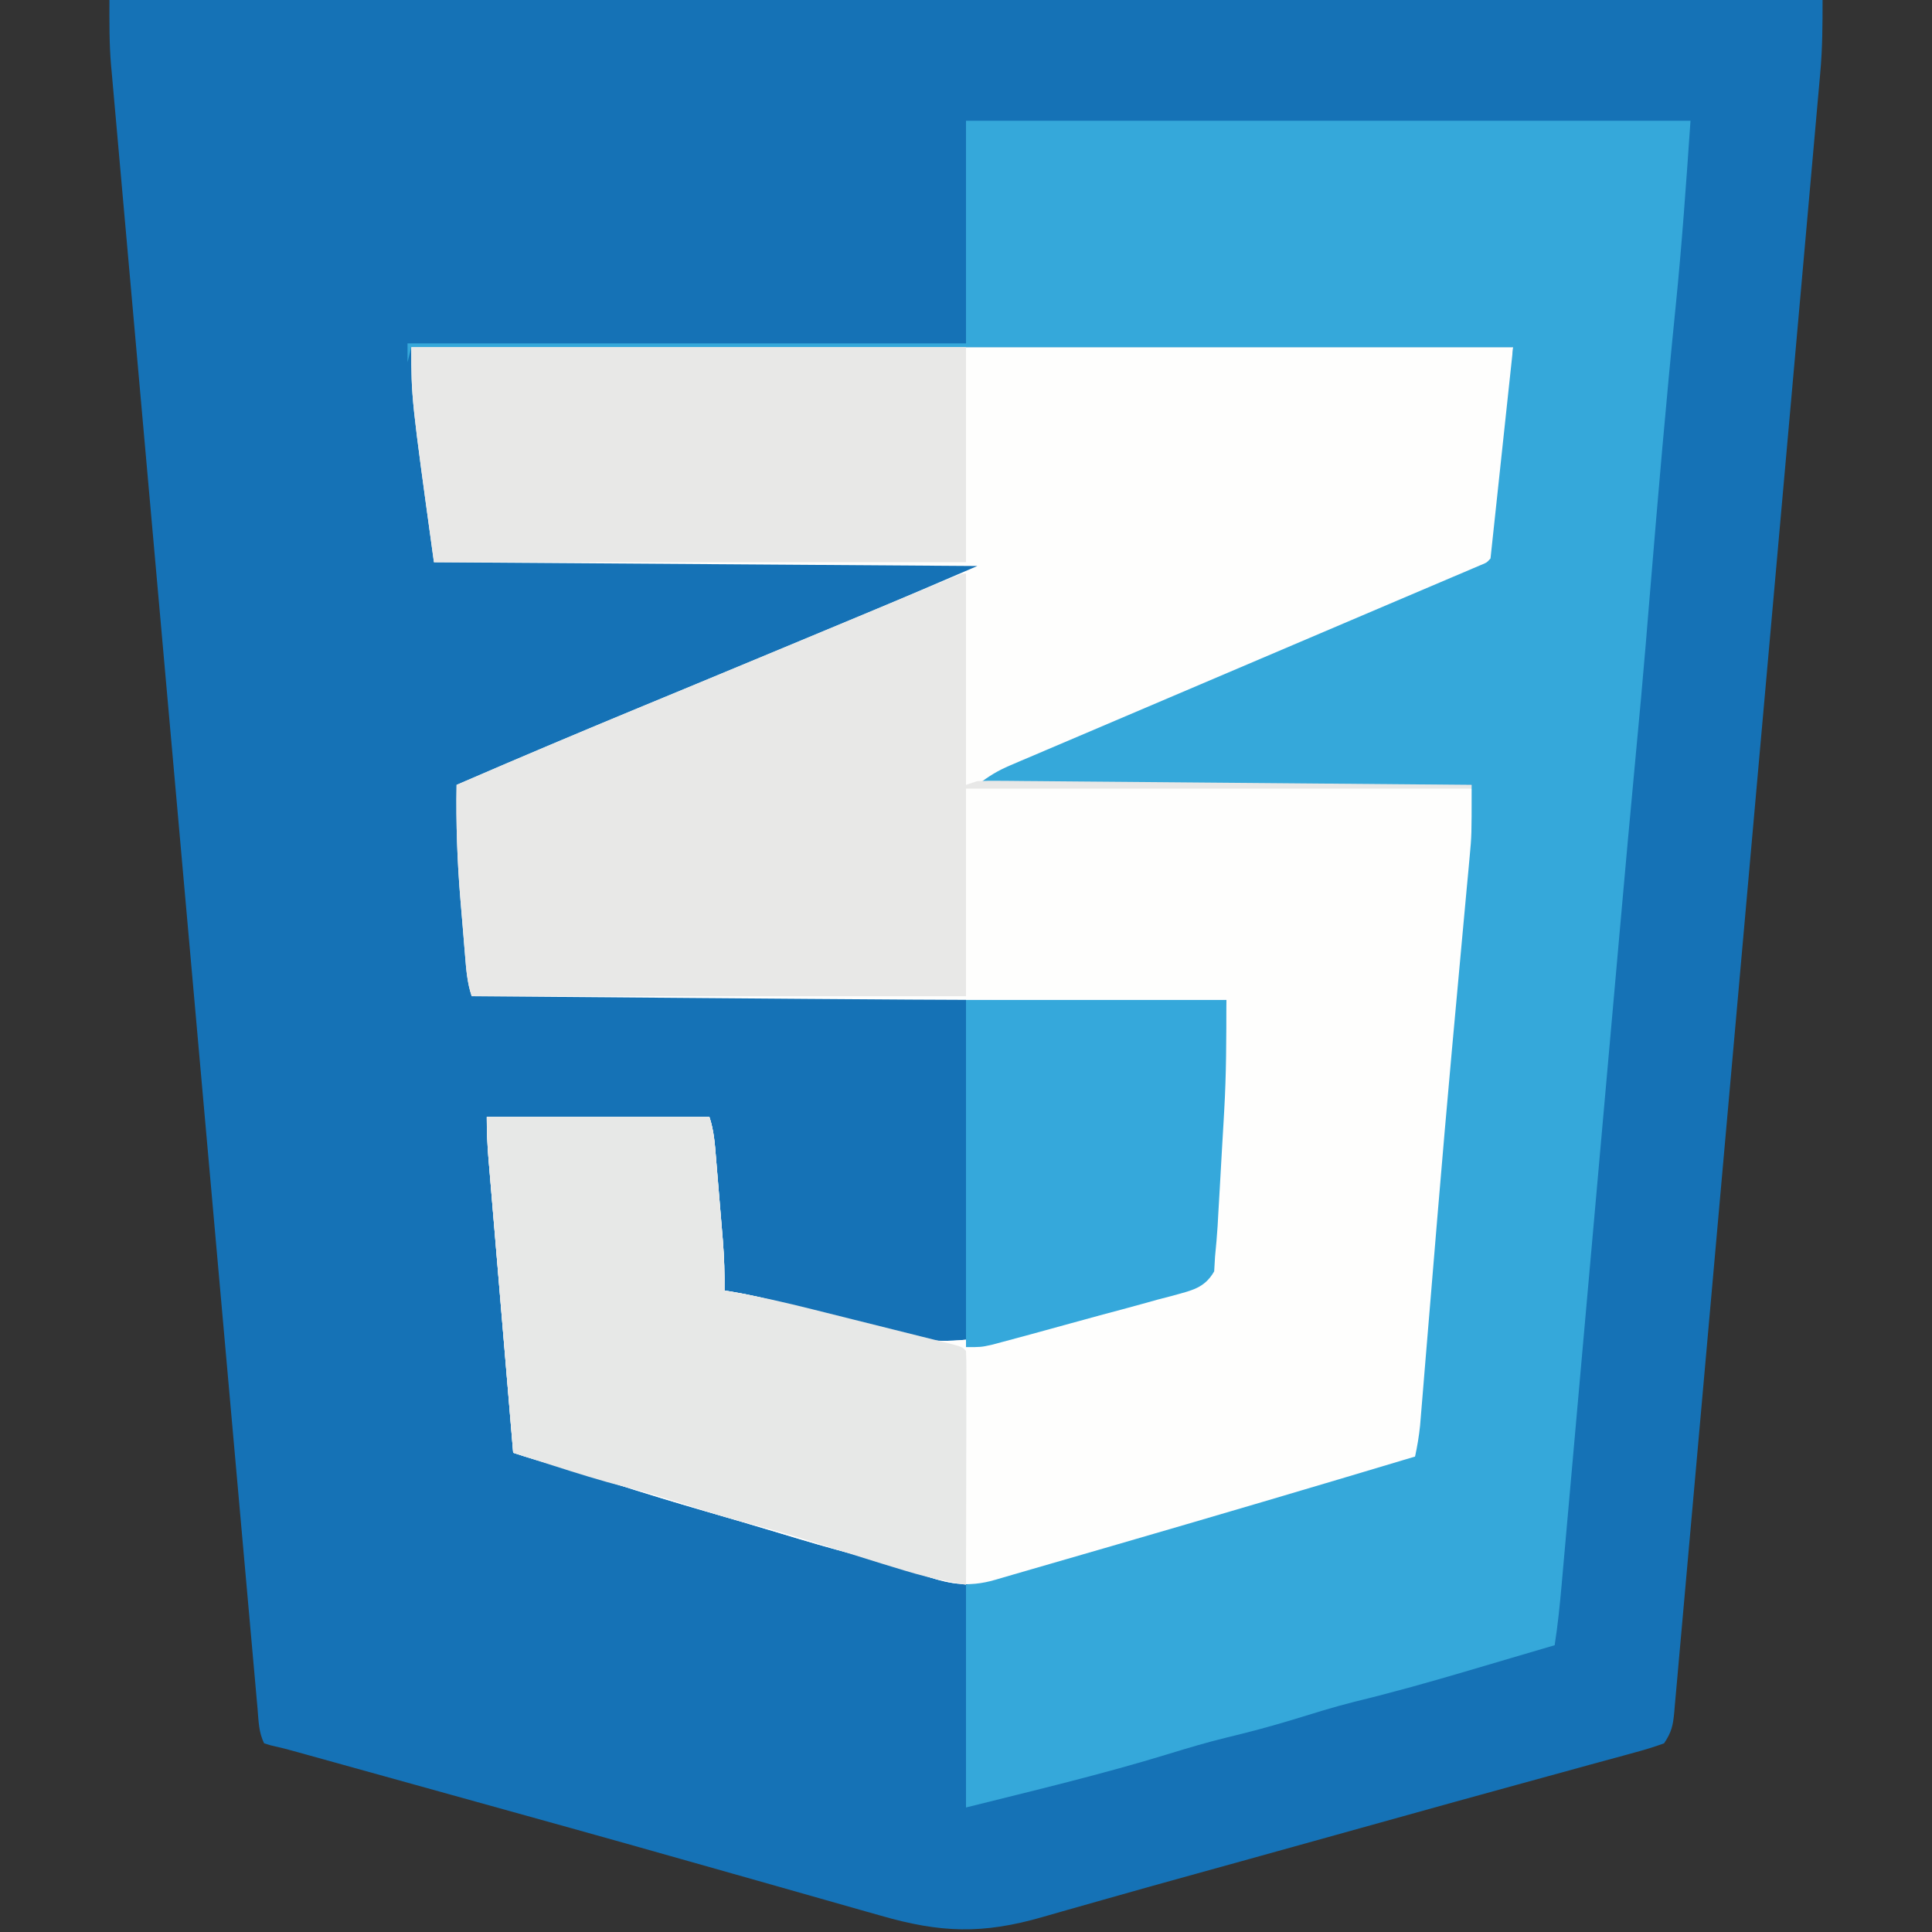 <?xml version="1.0" encoding="UTF-8"?>
<svg version="1.1" xmlns="http://www.w3.org/2000/svg" width="512" height="512">
<rect width="100%" height="100%" fill="#333333" stroke="none"/>
<path d="M0 0 C149.82 0 299.64 0 454 0 C454 6.571 453.98 12.849 453.381 19.342 C453.314 20.11 453.247 20.878 453.178 21.67 C452.955 24.217 452.725 26.764 452.495 29.31 C452.331 31.166 452.167 33.021 452.004 34.876 C451.556 39.954 451.103 45.031 450.648 50.108 C450.157 55.591 449.673 61.074 449.187 66.558 C448.236 77.289 447.28 88.02 446.322 98.751 C445.543 107.469 444.766 116.186 443.991 124.904 C442.149 145.598 440.307 166.291 438.458 186.984 C438.399 187.645 438.339 188.306 438.279 188.987 C437.979 192.337 437.68 195.687 437.38 199.037 C437.321 199.703 437.262 200.368 437.2 201.054 C437.08 202.399 436.96 203.745 436.84 205.09 C434.967 226.05 433.101 247.011 431.241 267.972 C429.15 291.528 427.054 315.083 424.949 338.638 C423.835 351.109 422.724 363.58 421.619 376.051 C420.679 386.661 419.734 397.27 418.78 407.878 C418.294 413.294 417.81 418.71 417.333 424.126 C416.898 429.078 416.454 434.03 416.005 438.981 C415.843 440.777 415.684 442.575 415.528 444.372 C415.317 446.804 415.095 449.234 414.871 451.665 C414.782 452.727 414.782 452.727 414.692 453.81 C414.358 457.302 413.993 459.01 412 462 C409.335 462.967 406.764 463.752 404.031 464.477 C402.739 464.834 402.739 464.834 401.421 465.199 C398.45 466.018 395.475 466.821 392.5 467.625 C390.342 468.217 388.184 468.811 386.026 469.406 C381.694 470.598 377.362 471.788 373.028 472.973 C362.028 475.983 351.041 479.039 340.055 482.098 C338.098 482.642 336.14 483.187 334.183 483.732 C331.212 484.559 328.24 485.386 325.268 486.213 C318.509 488.094 311.75 489.974 304.99 491.852 C304.063 492.11 303.137 492.367 302.182 492.633 C297.571 493.914 292.959 495.192 288.346 496.466 C280.063 498.755 271.784 501.054 263.522 503.415 C259.86 504.46 256.195 505.495 252.53 506.528 C250.813 507.015 249.097 507.507 247.383 508.004 C231.366 512.65 220.187 512.239 204.277 507.629 C202.61 507.158 200.942 506.687 199.275 506.219 C195.696 505.21 192.12 504.193 188.546 503.168 C182.882 501.544 177.212 499.94 171.542 498.34 C165.58 496.656 159.618 494.971 153.659 493.28 C132.759 487.35 111.828 481.535 90.893 475.731 C84.927 474.077 78.961 472.42 72.996 470.762 C70.227 469.993 67.458 469.224 64.689 468.454 C62.95 467.971 61.211 467.488 59.472 467.005 C57.099 466.345 54.725 465.686 52.351 465.028 C51.659 464.835 50.967 464.643 50.253 464.444 C46.449 463.389 46.449 463.389 42.603 462.498 C42.074 462.334 41.545 462.169 41 462 C39.534 459.067 39.531 455.996 39.252 452.772 C39.184 452.015 39.115 451.258 39.044 450.478 C38.813 447.915 38.587 445.351 38.361 442.788 C38.196 440.942 38.03 439.096 37.864 437.25 C37.406 432.157 36.954 427.063 36.502 421.969 C36.015 416.483 35.523 410.998 35.032 405.513 C34.069 394.756 33.111 383.999 32.155 373.241 C31.377 364.497 30.598 355.753 29.818 347.009 C29.707 345.766 29.596 344.523 29.482 343.243 C29.257 340.719 29.031 338.195 28.806 335.67 C27.293 318.707 25.781 301.743 24.272 284.779 C24.213 284.115 24.154 283.451 24.093 282.767 C23.613 277.375 23.134 271.984 22.654 266.592 C20.786 245.579 18.912 224.566 17.035 203.553 C14.926 179.952 12.821 156.351 10.721 132.749 C10.497 130.231 10.272 127.713 10.048 125.195 C9.938 123.957 9.828 122.718 9.714 121.441 C8.937 112.712 8.158 103.983 7.377 95.255 C6.426 84.61 5.477 73.965 4.534 63.319 C4.052 57.888 3.569 52.457 3.082 47.026 C2.635 42.051 2.193 37.076 1.755 32.101 C1.596 30.304 1.435 28.507 1.273 26.71 C1.051 24.26 0.836 21.81 0.622 19.36 C0.558 18.669 0.494 17.978 0.428 17.267 C-0.069 11.451 0 5.909 0 0 Z " fill="#1572B6" transform="translate(29,0)"/>
<path d="M0 0 C96.36 0 192.72 0 292 0 C291.315 11.638 290.564 23.191 289.435 34.78 C289.268 36.534 289.108 38.289 288.956 40.045 C288.732 42.623 288.484 45.198 288.23 47.773 C288.167 48.558 288.103 49.342 288.037 50.15 C287.465 55.58 287.465 55.58 285.234 57.598 C283.013 58.992 280.861 60.067 278.446 61.087 C277.083 61.667 277.083 61.667 275.693 62.259 C274.209 62.881 274.209 62.881 272.695 63.516 C271.649 63.96 270.602 64.404 269.524 64.861 C266.059 66.329 262.592 67.789 259.125 69.25 C256.705 70.274 254.285 71.299 251.865 72.325 C247.451 74.195 243.037 76.064 238.622 77.93 C226.907 82.882 215.204 87.863 203.503 92.847 C200.165 94.269 196.826 95.689 193.487 97.108 C191.378 98.006 189.269 98.903 187.16 99.801 C186.269 100.179 185.378 100.558 184.46 100.948 C173.612 105.568 162.814 110.298 152 115 C215.855 115.495 215.855 115.495 281 116 C281 129.498 281 129.498 280.469 135.205 C280.351 136.501 280.233 137.797 280.112 139.132 C279.979 140.527 279.847 141.922 279.715 143.316 C279.576 144.822 279.439 146.328 279.301 147.834 C279.006 151.059 278.708 154.284 278.408 157.509 C277.599 166.192 276.809 174.877 276.02 183.562 C275.937 184.465 275.855 185.367 275.77 186.297 C274.462 200.673 273.216 215.053 272.012 229.438 C271.932 230.392 271.852 231.347 271.769 232.331 C270.988 241.66 270.213 250.991 269.444 260.322 C269.159 263.77 268.872 267.218 268.584 270.667 C268.388 273.035 268.195 275.403 268.002 277.771 C267.883 279.198 267.764 280.624 267.645 282.051 C267.493 283.893 267.493 283.893 267.339 285.773 C267.045 288.574 266.611 291.253 266 294 C239.203 302.042 212.371 309.959 185.5 317.75 C184.813 317.949 184.126 318.148 183.418 318.354 C166.743 323.189 166.743 323.189 159.698 325.22 C158.054 325.695 156.41 326.174 154.768 326.659 C147.323 328.843 142.215 327.676 135.062 325.25 C129.259 323.347 123.476 321.53 117.562 320 C111.003 318.297 104.523 316.388 98.038 314.422 C91.352 312.397 84.648 310.441 77.938 308.5 C69.844 306.154 61.791 303.708 53.765 301.14 C46.99 298.977 40.174 296.964 33.344 294.98 C31.218 294.357 29.102 293.701 27 293 C26.085 282.134 25.172 271.268 24.262 260.402 C23.839 255.357 23.416 250.311 22.991 245.266 C22.58 240.397 22.172 235.527 21.765 230.658 C21.61 228.8 21.453 226.943 21.296 225.085 C21.077 222.483 20.859 219.881 20.643 217.279 C20.577 216.511 20.512 215.744 20.444 214.953 C20.141 211.274 20 207.699 20 204 C39.47 204 58.94 204 79 204 C80.207 207.62 80.449 211.145 80.754 214.922 C80.819 215.7 80.884 216.478 80.951 217.28 C81.088 218.927 81.224 220.575 81.357 222.223 C81.561 224.727 81.771 227.231 81.982 229.734 C82.115 231.339 82.247 232.943 82.379 234.547 C82.441 235.289 82.504 236.031 82.568 236.795 C82.922 241.213 83.058 245.568 83 250 C83.662 250.106 84.324 250.212 85.006 250.321 C91.988 251.505 98.626 253.263 105.395 255.32 C138.916 265.412 138.916 265.412 172.236 258.468 C178.926 255.745 186.001 254.064 192.958 252.165 C196.781 251.113 200.59 250.01 204.398 248.906 C205.687 248.534 206.975 248.163 208.263 247.791 C209.166 247.53 210.069 247.269 211 247 C211.79 242.684 212.228 238.456 212.481 234.077 C212.52 233.413 212.559 232.748 212.599 232.064 C212.727 229.889 212.85 227.714 212.973 225.539 C213.061 224.023 213.149 222.507 213.237 220.991 C213.469 217.016 213.696 213.041 213.923 209.066 C214.155 205.003 214.391 200.941 214.627 196.879 C215.088 188.919 215.545 180.96 216 173 C215.426 173.002 214.853 173.004 214.262 173.007 C206.071 173.036 197.879 173.053 189.688 173.062 C188.98 173.063 188.273 173.064 187.544 173.065 C150.757 173.104 113.973 172.792 77.188 172.5 C76.434 172.494 75.681 172.488 74.905 172.482 C55.27 172.326 35.635 172.165 16 172 C14.803 168.409 14.551 164.921 14.246 161.176 C14.181 160.397 14.116 159.618 14.049 158.815 C13.911 157.158 13.776 155.501 13.643 153.844 C13.442 151.366 13.23 148.889 13.018 146.412 C12.174 136.245 11.817 126.203 12 116 C27.695 109.199 43.444 102.539 59.25 96 C60.521 95.474 60.521 95.474 61.817 94.938 C65.368 93.469 68.92 92 72.472 90.531 C82.699 86.299 92.919 82.05 103.137 77.796 C105.173 76.948 107.209 76.101 109.245 75.255 C112.127 74.056 115.009 72.857 117.891 71.656 C119.108 71.151 119.108 71.151 120.349 70.635 C130.267 66.5 140.123 62.233 150 58 C102.48 57.67 54.96 57.34 6 57 C0 13.5 0 13.5 0 0 Z " fill="#FEFEFD" transform="translate(109,92)"/>
<path d="M0 0 C63.36 0 126.72 0 192 0 C190.861 16.509 189.721 32.909 188.055 49.354 C185.531 74.346 183.396 99.367 181.324 124.4 C181.084 127.303 180.842 130.205 180.601 133.107 C180.441 135.031 180.284 136.954 180.127 138.878 C179.349 148.261 178.478 157.634 177.594 167.008 C176.1 182.84 174.673 198.679 173.268 214.52 C172.931 218.316 172.594 222.112 172.256 225.908 C171.614 233.12 170.974 240.331 170.333 247.542 C169.557 256.287 168.779 265.031 168.002 273.775 C167.933 274.555 167.863 275.336 167.792 276.139 C167.026 284.759 166.259 293.378 165.492 301.998 C165.423 302.768 165.355 303.539 165.284 304.333 C164.939 308.212 164.594 312.091 164.248 315.97 C163.472 324.695 162.696 333.421 161.922 342.146 C161.364 348.444 160.804 354.742 160.243 361.04 C159.913 364.741 159.584 368.442 159.257 372.143 C158.898 376.197 158.537 380.25 158.175 384.303 C158.07 385.494 157.965 386.684 157.857 387.911 C157.374 393.302 156.843 398.653 156 404 C152.106 405.148 148.212 406.294 144.316 407.438 C140.573 408.536 136.831 409.642 133.09 410.75 C123.094 413.7 113.115 416.524 102.984 418.973 C97.403 420.368 91.921 422.106 86.421 423.789 C80.666 425.537 74.903 427.062 69.054 428.468 C63.872 429.733 58.786 431.244 53.688 432.812 C35.988 438.238 17.953 442.512 0 447 C0 427.53 0 408.06 0 388 C18.133 382.661 36.266 377.325 54.402 371.996 C61.563 369.892 68.724 367.787 75.883 365.679 C81.579 364.001 87.276 362.327 92.973 360.657 C95.028 360.054 97.083 359.449 99.137 358.843 C101.956 358.011 104.777 357.185 107.598 356.359 C108.416 356.117 109.235 355.874 110.078 355.624 C113.146 354.731 115.787 354 119 354 C119.038 353.424 119.075 352.848 119.114 352.255 C120.771 327.312 122.95 302.411 125.076 277.505 C125.471 272.878 125.863 268.252 126.255 263.625 C126.645 259.022 127.037 254.419 127.429 249.816 C127.61 247.686 127.791 245.557 127.971 243.427 C129.879 220.942 131.957 198.474 134 176 C90.77 176 47.54 176 3 176 C6.118 173.661 8.269 172.298 11.738 170.821 C12.686 170.414 13.635 170.008 14.612 169.588 C15.645 169.152 16.678 168.715 17.742 168.266 C19.379 167.566 19.379 167.566 21.049 166.853 C24.033 165.579 27.019 164.31 30.006 163.043 C33.144 161.711 36.28 160.373 39.415 159.035 C44.643 156.805 49.872 154.58 55.103 152.357 C62.734 149.114 70.361 145.865 77.988 142.613 C85.986 139.204 93.985 135.797 101.985 132.394 C106.006 130.683 110.025 128.971 114.045 127.258 C117.087 125.963 120.131 124.671 123.174 123.378 C125.112 122.553 127.05 121.728 128.988 120.902 C129.886 120.522 130.784 120.142 131.709 119.75 C132.525 119.402 133.341 119.054 134.181 118.695 C134.898 118.39 135.614 118.086 136.352 117.772 C137.999 117.114 137.999 117.114 139 116 C140.98 97.52 142.96 79.04 145 60 C48.64 60 -47.72 60 -147 60 C-147.33 61.32 -147.66 62.64 -148 64 C-148 62.35 -148 60.7 -148 59 C-99.16 59 -50.32 59 0 59 C0 39.53 0 20.06 0 0 Z " fill="#35A8DA" transform="translate(256,32)"/>
<path d="M0 0 C44.22 0 88.44 0 134 0 C134 12.373 134 12.373 133.469 18.092 C133.351 19.388 133.233 20.684 133.112 22.019 C132.979 23.419 132.847 24.819 132.715 26.219 C132.576 27.726 132.439 29.233 132.301 30.74 C132.006 33.972 131.708 37.203 131.408 40.433 C130.6 49.13 129.81 57.829 129.02 66.527 C128.896 67.883 128.896 67.883 128.77 69.266 C127.463 83.654 126.217 98.045 125.012 112.441 C124.892 113.873 124.892 113.873 124.769 115.334 C123.988 124.663 123.213 133.992 122.444 143.321 C122.159 146.77 121.872 150.218 121.584 153.666 C121.388 156.035 121.195 158.403 121.002 160.771 C120.883 162.198 120.764 163.624 120.645 165.051 C120.544 166.279 120.443 167.507 120.339 168.773 C120.045 171.574 119.611 174.253 119 177 C92.203 185.042 65.371 192.959 38.5 200.75 C37.47 201.049 37.47 201.049 36.418 201.354 C19.743 206.189 19.743 206.189 12.698 208.22 C11.054 208.695 9.41 209.174 7.768 209.659 C0.323 211.843 -4.785 210.676 -11.938 208.25 C-17.741 206.347 -23.524 204.53 -29.438 203 C-35.997 201.297 -42.477 199.388 -48.962 197.422 C-55.648 195.397 -62.352 193.441 -69.062 191.5 C-77.156 189.154 -85.209 186.708 -93.235 184.14 C-100.01 181.977 -106.826 179.964 -113.656 177.98 C-115.782 177.357 -117.898 176.701 -120 176 C-120.915 165.134 -121.828 154.268 -122.738 143.402 C-123.161 138.357 -123.584 133.311 -124.009 128.266 C-124.42 123.397 -124.828 118.527 -125.235 113.658 C-125.39 111.8 -125.547 109.943 -125.704 108.085 C-125.923 105.483 -126.141 102.881 -126.357 100.279 C-126.423 99.511 -126.488 98.744 -126.556 97.953 C-126.859 94.274 -127 90.699 -127 87 C-107.53 87 -88.06 87 -68 87 C-66.793 90.62 -66.551 94.145 -66.246 97.922 C-66.148 99.089 -66.148 99.089 -66.049 100.28 C-65.912 101.927 -65.776 103.575 -65.643 105.223 C-65.439 107.727 -65.229 110.231 -65.018 112.734 C-64.885 114.339 -64.753 115.943 -64.621 117.547 C-64.559 118.289 -64.496 119.031 -64.432 119.795 C-64.078 124.213 -63.942 128.568 -64 133 C-63.338 133.106 -62.676 133.212 -61.994 133.321 C-55.012 134.505 -48.374 136.263 -41.605 138.32 C-8.084 148.412 -8.084 148.412 25.236 141.468 C31.926 138.745 39.001 137.064 45.958 135.165 C49.781 134.113 53.59 133.01 57.398 131.906 C58.687 131.534 59.975 131.163 61.263 130.791 C62.166 130.53 63.069 130.269 64 130 C64.79 125.684 65.228 121.456 65.481 117.077 C65.52 116.402 65.56 115.727 65.601 115.032 C65.728 112.868 65.85 110.703 65.973 108.539 C66.051 107.195 66.129 105.851 66.208 104.507 C66.496 99.546 66.779 94.586 67.062 89.625 C68.022 72.981 68.022 72.981 69 56 C46.23 56 23.46 56 0 56 C0 37.52 0 19.04 0 0 Z " fill="#FEFEFD" transform="translate(256,209)"/>
<path d="M0 0 C0 18.48 0 36.96 0 56 C0.99 55.67 1.98 55.34 3 55 C4.776 54.921 6.556 54.902 8.334 54.918 C9.44 54.925 10.547 54.932 11.687 54.939 C12.901 54.952 14.115 54.965 15.366 54.978 C17.283 54.993 17.283 54.993 19.239 55.007 C22.745 55.034 26.251 55.067 29.757 55.101 C33.42 55.135 37.084 55.163 40.748 55.193 C47.685 55.249 54.623 55.31 61.561 55.373 C69.459 55.445 77.358 55.511 85.256 55.576 C101.504 55.711 117.752 55.853 134 56 C134 56.33 134 56.66 134 57 C89.78 57 45.56 57 0 57 C0 75.15 0 93.3 0 112 C-43.23 112 -86.46 112 -131 112 C-132.197 108.409 -132.449 104.921 -132.754 101.176 C-132.852 100.007 -132.852 100.007 -132.951 98.815 C-133.089 97.158 -133.224 95.501 -133.357 93.844 C-133.558 91.366 -133.77 88.889 -133.982 86.412 C-134.826 76.245 -135.183 66.203 -135 56 C-116.722 48.08 -98.357 40.386 -79.949 32.774 C-79.063 32.407 -78.178 32.041 -77.266 31.664 C-75.92 31.107 -75.92 31.107 -74.546 30.54 C-62.172 25.42 -49.813 20.26 -37.453 15.104 C-30.97 12.399 -24.486 9.697 -18 7 C-17.14 6.642 -16.28 6.284 -15.394 5.916 C-12.982 4.913 -10.569 3.913 -8.156 2.914 C-7.082 2.467 -7.082 2.467 -5.986 2.011 C-1.115 0 -1.115 0 0 0 Z " fill="#E8E8E7" transform="translate(256,152)"/>
<path d="M0 0 C19.47 0 38.94 0 59 0 C60.207 3.62 60.449 7.145 60.754 10.922 C60.852 12.089 60.852 12.089 60.951 13.28 C61.088 14.927 61.224 16.575 61.357 18.223 C61.561 20.727 61.771 23.231 61.982 25.734 C62.115 27.339 62.247 28.943 62.379 30.547 C62.441 31.289 62.504 32.031 62.568 32.795 C62.922 37.213 63.058 41.568 63 46 C63.975 46.164 63.975 46.164 64.97 46.332 C72.202 47.593 79.296 49.214 86.414 51.004 C87.55 51.287 88.687 51.571 89.857 51.863 C92.236 52.457 94.614 53.053 96.992 53.65 C100.648 54.568 104.306 55.479 107.965 56.389 C110.281 56.968 112.598 57.548 114.914 58.129 C116.561 58.538 116.561 58.538 118.241 58.956 C119.246 59.21 120.252 59.463 121.288 59.725 C122.62 60.059 122.62 60.059 123.98 60.4 C126 61 126 61 127 62 C127.094 63.933 127.117 65.87 127.114 67.805 C127.113 69.667 127.113 69.667 127.113 71.566 C127.108 72.931 127.103 74.295 127.098 75.66 C127.096 77.049 127.094 78.437 127.093 79.826 C127.09 83.487 127.08 87.148 127.069 90.81 C127.058 94.543 127.054 98.276 127.049 102.01 C127.038 109.34 127.021 116.67 127 124 C125.43 123.696 123.861 123.389 122.293 123.081 C120.982 122.825 120.982 122.825 119.645 122.564 C115.545 121.69 111.565 120.487 107.562 119.25 C106.706 118.99 105.85 118.73 104.968 118.461 C98.225 116.403 91.511 114.257 84.795 112.11 C78.868 110.233 72.895 108.619 66.875 107.062 C61.537 105.639 56.298 103.9 51.04 102.209 C46.285 100.69 41.525 99.305 36.688 98.062 C30.219 96.398 23.877 94.415 17.52 92.371 C16.505 92.047 15.49 91.722 14.445 91.388 C11.963 90.593 9.481 89.797 7 89 C6.085 78.134 5.172 67.268 4.262 56.402 C3.839 51.357 3.416 46.311 2.991 41.266 C2.58 36.397 2.172 31.527 1.765 26.658 C1.61 24.8 1.453 22.943 1.296 21.085 C1.077 18.483 0.859 15.881 0.643 13.279 C0.577 12.511 0.512 11.744 0.444 10.953 C0.141 7.274 0 3.699 0 0 Z " fill="#E7E8E7" transform="translate(129,296)"/>
<path d="M0 0 C48.51 0 97.02 0 147 0 C147 18.81 147 37.62 147 57 C100.47 57 53.94 57 6 57 C0 13.5 0 13.5 0 0 Z " fill="#E8E8E7" transform="translate(109,92)"/>
<path d="M0 0 C22.77 0 45.54 0 69 0 C69 9.932 68.997 19.686 68.414 29.57 C68.352 30.662 68.29 31.753 68.227 32.877 C68.096 35.148 67.963 37.418 67.828 39.688 C67.623 43.153 67.432 46.619 67.242 50.086 C67.113 52.31 66.983 54.534 66.852 56.758 C66.796 57.784 66.741 58.81 66.684 59.867 C66.515 62.587 66.267 65.288 66 68 C65.886 69.944 65.886 69.944 65.771 71.927 C63.135 76.502 59.667 76.972 54.728 78.385 C53.426 78.725 52.123 79.064 50.82 79.402 C49.487 79.771 48.154 80.142 46.822 80.516 C43.316 81.491 39.8 82.429 36.282 83.361 C33.414 84.127 30.554 84.919 27.694 85.713 C24.28 86.66 20.863 87.595 17.445 88.527 C16.795 88.705 16.144 88.883 15.474 89.066 C13.627 89.567 11.779 90.059 9.93 90.551 C8.879 90.831 7.828 91.112 6.745 91.402 C4 92 4 92 0 92 C0 61.64 0 31.28 0 0 Z " fill="#35A8DB" transform="translate(256,265)"/>
</svg>
